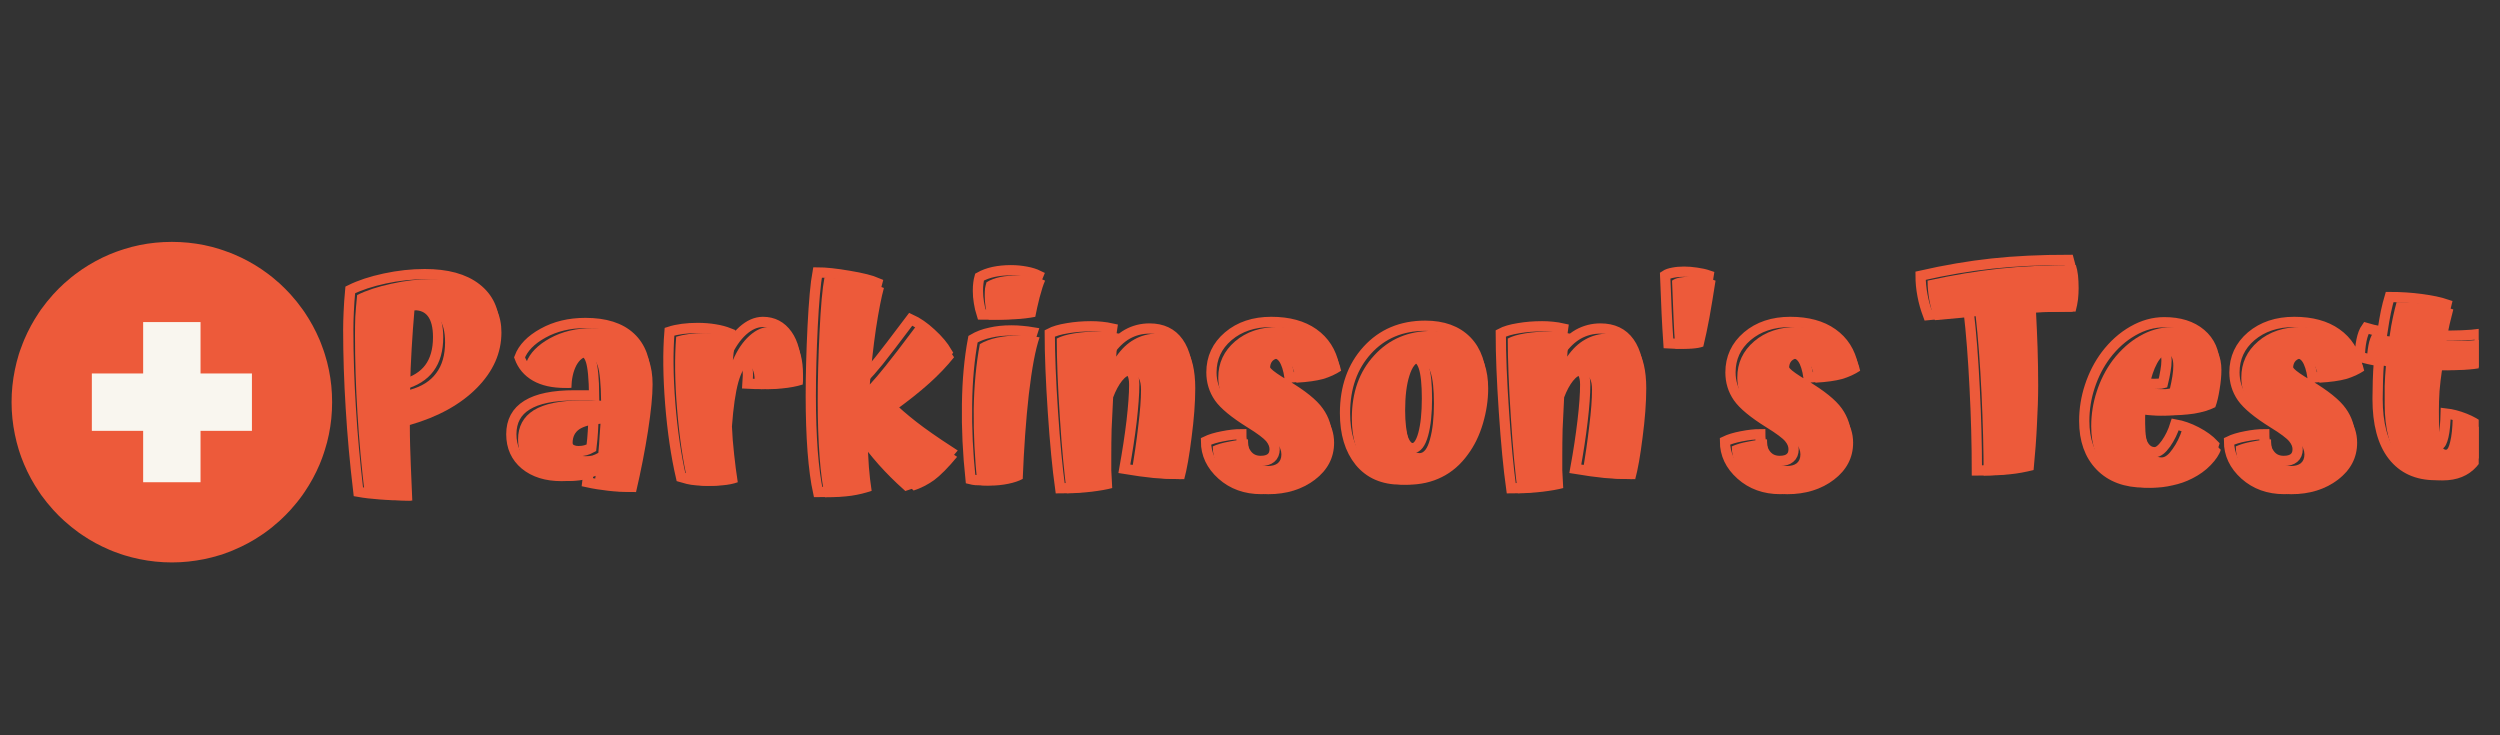 <svg xmlns="http://www.w3.org/2000/svg" xmlns:xlink="http://www.w3.org/1999/xlink" width="170" zoomAndPan="magnify" viewBox="0 0 127.5 37.5" height="50" preserveAspectRatio="xMidYMid meet" version="1.0"><rect x="0" y="0" width="127.5" height="37.5" fill="#333333" stroke="none"/><defs><g/><clipPath id="id1"><path d="M 0.594 12.336 L 16.938 12.336 L 16.938 28.684 L 0.594 28.684 Z M 0.594 12.336 " clip-rule="nonzero"/></clipPath><clipPath id="id2"><path d="M 120 15 L 126.414 15 L 126.414 25 L 120 25 Z M 120 15 " clip-rule="nonzero"/></clipPath><clipPath id="id3"><path d="M 14 10 L 126.414 10 L 126.414 29 L 14 29 Z M 14 10 " clip-rule="nonzero"/></clipPath></defs><path fill="#ffffff" d="M 12.848 19.047 L 10.227 19.047 L 10.227 16.426 L 7.301 16.426 L 7.301 19.047 L 4.684 19.047 L 4.684 21.973 L 7.301 21.973 L 7.301 24.594 L 10.227 24.594 L 10.227 21.973 L 12.848 21.973 L 12.848 19.047 " fill-opacity="1" fill-rule="nonzero"/><g clip-path="url(#id1)"><path fill="#ed5a3a" d="M 16.773 18.863 C 16.719 18.594 16.652 18.336 16.57 18.078 C 16.551 18.016 16.531 17.949 16.508 17.887 C 16.465 17.762 16.422 17.637 16.371 17.512 C 16.348 17.449 16.324 17.387 16.297 17.328 C 16.09 16.84 15.836 16.375 15.543 15.938 C 15.508 15.883 15.469 15.832 15.43 15.777 C 15.242 15.512 15.035 15.254 14.816 15.012 C 14.641 14.82 14.453 14.633 14.262 14.457 C 14.02 14.238 13.766 14.031 13.496 13.844 C 13.445 13.805 13.391 13.766 13.336 13.73 C 12.902 13.438 12.438 13.184 11.945 12.977 C 11.887 12.953 11.824 12.926 11.762 12.902 C 11.637 12.852 11.512 12.809 11.387 12.766 C 11.324 12.742 11.262 12.723 11.195 12.703 C 10.941 12.621 10.68 12.555 10.414 12.5 C 9.879 12.391 9.328 12.336 8.766 12.336 C 8.199 12.336 7.648 12.391 7.117 12.5 C 6.852 12.555 6.59 12.621 6.336 12.703 C 6.27 12.723 6.207 12.742 6.145 12.766 C 6.016 12.809 5.891 12.852 5.77 12.902 C 5.707 12.926 5.645 12.953 5.582 12.977 C 5.094 13.184 4.629 13.438 4.195 13.73 C 4.141 13.766 4.086 13.805 4.035 13.844 C 3.766 14.031 3.512 14.238 3.27 14.457 C 3.074 14.633 2.891 14.82 2.715 15.012 C 2.496 15.254 2.289 15.512 2.098 15.777 C 2.062 15.832 2.023 15.883 1.988 15.938 C 1.695 16.375 1.441 16.84 1.234 17.328 C 1.207 17.387 1.184 17.449 1.16 17.512 C 1.109 17.637 1.062 17.762 1.02 17.887 C 1 17.949 0.98 18.016 0.957 18.078 C 0.879 18.336 0.812 18.594 0.758 18.863 C 0.648 19.395 0.59 19.945 0.59 20.508 C 0.59 21.074 0.648 21.625 0.758 22.156 C 0.812 22.422 0.879 22.684 0.957 22.938 C 0.98 23.004 1 23.066 1.02 23.129 C 1.062 23.258 1.109 23.383 1.16 23.508 C 1.184 23.566 1.207 23.629 1.234 23.691 C 1.441 24.18 1.695 24.645 1.988 25.078 C 2.023 25.133 2.062 25.188 2.098 25.242 C 2.289 25.508 2.496 25.762 2.715 26.004 C 2.891 26.199 3.074 26.383 3.27 26.559 C 3.512 26.777 3.766 26.984 4.035 27.176 C 4.086 27.211 4.141 27.25 4.195 27.285 C 4.629 27.582 5.094 27.832 5.582 28.039 C 5.645 28.066 5.707 28.09 5.77 28.117 C 5.891 28.164 6.016 28.211 6.145 28.254 C 6.207 28.273 6.27 28.297 6.336 28.316 C 6.59 28.395 6.852 28.461 7.117 28.516 C 7.648 28.625 8.199 28.684 8.766 28.684 C 9.328 28.684 9.879 28.625 10.414 28.516 C 10.68 28.461 10.941 28.395 11.195 28.316 C 11.262 28.297 11.324 28.273 11.387 28.254 C 11.512 28.211 11.637 28.164 11.762 28.117 C 11.824 28.09 11.887 28.066 11.945 28.039 C 12.438 27.832 12.902 27.582 13.336 27.285 C 13.391 27.25 13.445 27.211 13.496 27.176 C 13.766 26.984 14.02 26.777 14.262 26.559 C 14.453 26.383 14.641 26.199 14.816 26.004 C 15.035 25.762 15.242 25.508 15.43 25.242 C 15.469 25.188 15.508 25.133 15.543 25.078 C 15.836 24.645 16.09 24.18 16.297 23.691 C 16.324 23.629 16.348 23.566 16.371 23.508 C 16.422 23.383 16.465 23.258 16.508 23.129 C 16.531 23.066 16.551 23.004 16.57 22.938 C 16.652 22.684 16.719 22.422 16.773 22.156 C 16.883 21.625 16.938 21.074 16.938 20.508 C 16.938 19.945 16.883 19.395 16.773 18.863 " fill-opacity="1" fill-rule="nonzero"/></g><path fill="#f9f6ef" d="M 10.227 19.047 L 10.227 16.426 L 7.301 16.426 L 7.301 19.047 L 4.684 19.047 L 4.684 21.973 L 7.301 21.973 L 7.301 24.594 L 10.227 24.594 L 10.227 21.973 L 12.848 21.973 L 12.848 19.047 L 10.227 19.047 " fill-opacity="1" fill-rule="nonzero"/><g fill="#ed5a3a" fill-opacity="1"><g transform="translate(17.261, 24.579)"><g><path d="M 3.641 -2.906 C 3.641 -2.57 3.645 -2.211 3.656 -1.828 C 3.664 -1.441 3.703 -0.516 3.766 0.953 C 3.348 0.953 2.926 0.93 2.5 0.891 C 2.07 0.859 1.691 0.816 1.359 0.766 C 1.18 -0.711 1.051 -2.133 0.969 -3.5 C 0.883 -4.875 0.844 -6.207 0.844 -7.5 C 0.844 -7.789 0.848 -8.098 0.859 -8.422 C 0.879 -8.742 0.91 -9.113 0.953 -9.531 C 1.43 -9.77 2.016 -9.961 2.703 -10.109 C 3.398 -10.266 4.082 -10.344 4.75 -10.344 C 5.883 -10.344 6.758 -10.102 7.375 -9.625 C 8 -9.145 8.312 -8.477 8.312 -7.625 C 8.312 -6.582 7.895 -5.641 7.062 -4.797 C 6.227 -3.953 5.086 -3.32 3.641 -2.906 Z M 5.438 -7.125 C 5.438 -7.664 5.332 -8.07 5.125 -8.344 C 4.914 -8.625 4.602 -8.766 4.188 -8.766 C 4.102 -8.766 4.039 -8.766 4 -8.766 C 3.957 -8.766 3.914 -8.758 3.875 -8.75 C 3.82 -8.125 3.773 -7.477 3.734 -6.812 C 3.691 -6.145 3.664 -5.441 3.656 -4.703 C 4.25 -4.867 4.691 -5.148 4.984 -5.547 C 5.285 -5.941 5.438 -6.469 5.438 -7.125 Z M 5.438 -7.125 "/></g></g></g><g fill="#ed5a3a" fill-opacity="1"><g transform="translate(26.094, 24.579)"><g><path d="M 7.188 -4.984 C 7.188 -4.398 7.109 -3.602 6.953 -2.594 C 6.797 -1.594 6.594 -0.555 6.344 0.516 C 6.02 0.516 5.672 0.492 5.297 0.453 C 4.922 0.41 4.555 0.352 4.203 0.281 C 4.223 0.125 4.238 0.004 4.25 -0.078 C 4.258 -0.16 4.27 -0.238 4.281 -0.312 C 4.082 -0.227 3.867 -0.16 3.641 -0.109 C 3.41 -0.066 3.16 -0.047 2.891 -0.047 C 2.117 -0.047 1.5 -0.238 1.031 -0.625 C 0.562 -1.008 0.328 -1.523 0.328 -2.172 C 0.328 -2.828 0.594 -3.32 1.125 -3.656 C 1.664 -3.988 2.473 -4.156 3.547 -4.156 C 3.898 -4.156 4.141 -4.156 4.266 -4.156 C 4.391 -4.156 4.488 -4.148 4.562 -4.141 C 4.551 -5.016 4.492 -5.609 4.391 -5.922 C 4.285 -6.234 4.117 -6.391 3.891 -6.391 C 3.66 -6.391 3.461 -6.238 3.297 -5.938 C 3.141 -5.633 3.055 -5.254 3.047 -4.797 C 2.453 -4.797 1.957 -4.906 1.562 -5.125 C 1.164 -5.352 0.895 -5.676 0.75 -6.094 C 0.926 -6.57 1.328 -6.984 1.953 -7.328 C 2.578 -7.672 3.297 -7.844 4.109 -7.844 C 5.117 -7.844 5.883 -7.598 6.406 -7.109 C 6.926 -6.629 7.188 -5.922 7.188 -4.984 Z M 3.109 -1.984 C 3.109 -1.766 3.16 -1.598 3.266 -1.484 C 3.379 -1.367 3.547 -1.312 3.766 -1.312 C 3.891 -1.312 4.004 -1.32 4.109 -1.344 C 4.211 -1.375 4.316 -1.422 4.422 -1.484 C 4.453 -1.805 4.473 -2.082 4.484 -2.312 C 4.504 -2.551 4.52 -2.77 4.531 -2.969 C 4.051 -2.938 3.691 -2.844 3.453 -2.688 C 3.223 -2.531 3.109 -2.297 3.109 -1.984 Z M 3.109 -1.984 "/></g></g></g><g fill="#ed5a3a" fill-opacity="1"><g transform="translate(33.798, 24.579)"><g><path d="M 3.531 -2.828 C 3.551 -2.367 3.586 -1.898 3.641 -1.422 C 3.691 -0.941 3.754 -0.461 3.828 0.016 C 3.598 0.098 3.336 0.148 3.047 0.172 C 2.754 0.203 2.438 0.207 2.094 0.188 C 1.895 0.164 1.734 0.141 1.609 0.109 C 1.492 0.078 1.383 0.047 1.281 0.016 C 1.031 -1.066 0.848 -2.305 0.734 -3.703 C 0.617 -5.109 0.602 -6.344 0.688 -7.406 C 0.895 -7.469 1.117 -7.516 1.359 -7.547 C 1.598 -7.578 1.852 -7.594 2.125 -7.594 C 2.438 -7.594 2.727 -7.566 3 -7.516 C 3.281 -7.473 3.523 -7.41 3.734 -7.328 C 3.703 -7.191 3.672 -7.023 3.641 -6.828 C 3.617 -6.641 3.598 -6.43 3.578 -6.203 C 3.805 -6.734 4.086 -7.148 4.422 -7.453 C 4.754 -7.754 5.098 -7.906 5.453 -7.906 C 5.973 -7.906 6.383 -7.688 6.688 -7.25 C 7 -6.82 7.156 -6.227 7.156 -5.469 C 7.156 -5.332 7.156 -5.227 7.156 -5.156 C 7.156 -5.094 7.148 -5.031 7.141 -4.969 C 6.848 -4.875 6.488 -4.805 6.062 -4.766 C 5.633 -4.723 5.164 -4.719 4.656 -4.75 C 4.664 -4.895 4.672 -4.988 4.672 -5.031 C 4.68 -5.082 4.688 -5.133 4.688 -5.188 C 4.688 -5.414 4.656 -5.594 4.594 -5.719 C 4.539 -5.844 4.461 -5.906 4.359 -5.906 C 4.18 -5.906 4.016 -5.633 3.859 -5.094 C 3.711 -4.562 3.602 -3.805 3.531 -2.828 Z M 3.531 -2.828 "/></g></g></g><g fill="#ed5a3a" fill-opacity="1"><g transform="translate(41.001, 24.579)"><g><path d="M 3.25 -2.203 C 3.258 -1.66 3.281 -1.18 3.312 -0.766 C 3.344 -0.348 3.391 0.055 3.453 0.453 C 3.129 0.566 2.785 0.648 2.422 0.703 C 2.055 0.754 1.609 0.781 1.078 0.781 C 0.953 0.238 0.859 -0.453 0.797 -1.297 C 0.734 -2.148 0.703 -3.094 0.703 -4.125 C 0.703 -5.207 0.734 -6.391 0.797 -7.672 C 0.859 -8.961 0.941 -9.879 1.047 -10.422 C 1.453 -10.422 1.984 -10.363 2.641 -10.25 C 3.305 -10.145 3.785 -10.023 4.078 -9.891 C 3.953 -9.441 3.816 -8.75 3.672 -7.812 C 3.535 -6.875 3.43 -5.926 3.359 -4.969 C 3.617 -5.25 3.883 -5.562 4.156 -5.906 C 4.438 -6.25 4.984 -6.961 5.797 -8.047 C 6.141 -7.891 6.488 -7.645 6.844 -7.312 C 7.195 -6.988 7.469 -6.672 7.656 -6.359 C 7.289 -5.898 6.863 -5.453 6.375 -5.016 C 5.895 -4.586 5.332 -4.141 4.688 -3.672 C 5.039 -3.328 5.445 -2.973 5.906 -2.609 C 6.375 -2.242 7.008 -1.801 7.812 -1.281 C 7.363 -0.738 6.973 -0.344 6.641 -0.094 C 6.305 0.145 5.957 0.32 5.594 0.438 C 5.164 0.051 4.754 -0.359 4.359 -0.797 C 3.973 -1.234 3.602 -1.703 3.25 -2.203 Z M 3.25 -2.203 "/></g></g></g><g fill="#ed5a3a" fill-opacity="1"><g transform="translate(49.081, 24.579)"><g><path d="M 2.828 -10.531 C 3.109 -10.531 3.367 -10.504 3.609 -10.453 C 3.848 -10.41 4.051 -10.348 4.219 -10.266 C 4.133 -10.078 4.039 -9.789 3.938 -9.406 C 3.844 -9.031 3.77 -8.703 3.719 -8.422 C 3.406 -8.359 3.051 -8.316 2.656 -8.297 C 2.27 -8.273 1.832 -8.27 1.344 -8.281 C 1.281 -8.477 1.227 -8.68 1.188 -8.891 C 1.156 -9.098 1.141 -9.297 1.141 -9.484 C 1.141 -9.641 1.145 -9.77 1.156 -9.875 C 1.176 -9.988 1.203 -10.094 1.234 -10.188 C 1.441 -10.312 1.676 -10.398 1.938 -10.453 C 2.207 -10.504 2.504 -10.531 2.828 -10.531 Z M 0.891 -7.031 C 1.141 -7.176 1.43 -7.285 1.766 -7.359 C 2.109 -7.43 2.473 -7.469 2.859 -7.469 C 3.047 -7.469 3.227 -7.457 3.406 -7.438 C 3.594 -7.426 3.77 -7.406 3.938 -7.375 C 3.727 -6.77 3.547 -5.805 3.391 -4.484 C 3.242 -3.172 3.141 -1.727 3.078 -0.156 C 2.891 -0.051 2.645 0.031 2.344 0.094 C 2.039 0.156 1.723 0.188 1.391 0.188 C 1.254 0.188 1.133 0.18 1.031 0.172 C 0.926 0.16 0.836 0.145 0.766 0.125 C 0.629 -1.207 0.566 -2.484 0.578 -3.703 C 0.598 -4.922 0.703 -6.031 0.891 -7.031 Z M 0.891 -7.031 "/></g></g></g><g fill="#ed5a3a" fill-opacity="1"><g transform="translate(53.317, 24.579)"><g><path d="M 3.359 -1.375 C 3.359 -1.113 3.359 -0.852 3.359 -0.594 C 3.367 -0.344 3.383 -0.039 3.406 0.312 C 3.145 0.383 2.789 0.445 2.344 0.5 C 1.895 0.551 1.477 0.578 1.094 0.578 C 0.957 -0.43 0.836 -1.727 0.734 -3.312 C 0.629 -4.906 0.578 -6.238 0.578 -7.312 C 0.785 -7.426 1.082 -7.516 1.469 -7.578 C 1.863 -7.641 2.266 -7.672 2.672 -7.672 C 2.859 -7.672 3.039 -7.66 3.219 -7.641 C 3.395 -7.629 3.57 -7.602 3.75 -7.562 C 3.695 -7.227 3.66 -6.988 3.641 -6.844 C 3.629 -6.695 3.617 -6.547 3.609 -6.391 C 3.879 -6.785 4.188 -7.078 4.531 -7.266 C 4.875 -7.461 5.25 -7.562 5.656 -7.562 C 6.312 -7.562 6.805 -7.328 7.141 -6.859 C 7.473 -6.391 7.641 -5.695 7.641 -4.781 C 7.641 -4.051 7.578 -3.211 7.453 -2.266 C 7.336 -1.328 7.211 -0.617 7.078 -0.141 C 6.711 -0.141 6.312 -0.16 5.875 -0.203 C 5.438 -0.242 4.938 -0.312 4.375 -0.406 C 4.531 -1.281 4.648 -2.094 4.734 -2.844 C 4.828 -3.602 4.875 -4.223 4.875 -4.703 C 4.875 -4.961 4.836 -5.156 4.766 -5.281 C 4.691 -5.406 4.578 -5.469 4.422 -5.469 C 4.242 -5.469 4.07 -5.363 3.906 -5.156 C 3.738 -4.945 3.586 -4.664 3.453 -4.312 C 3.422 -3.719 3.395 -3.176 3.375 -2.688 C 3.363 -2.207 3.359 -1.77 3.359 -1.375 Z M 3.359 -1.375 "/></g></g></g><g fill="#ed5a3a" fill-opacity="1"><g transform="translate(61.648, 24.579)"><g><path d="M 4.281 -4.688 C 5.113 -4.188 5.672 -3.734 5.953 -3.328 C 6.242 -2.93 6.391 -2.488 6.391 -2 C 6.391 -1.238 6.062 -0.609 5.406 -0.109 C 4.758 0.379 3.969 0.625 3.031 0.625 C 2.227 0.625 1.555 0.383 1.016 -0.094 C 0.473 -0.582 0.203 -1.156 0.203 -1.812 C 0.422 -1.914 0.707 -2 1.062 -2.062 C 1.414 -2.133 1.727 -2.172 2 -2.172 C 2 -1.766 2.082 -1.438 2.25 -1.188 C 2.426 -0.938 2.676 -0.812 3 -0.812 C 3.227 -0.812 3.398 -0.859 3.516 -0.953 C 3.641 -1.055 3.703 -1.207 3.703 -1.406 C 3.703 -1.602 3.625 -1.797 3.469 -1.984 C 3.32 -2.172 2.984 -2.426 2.453 -2.75 C 1.66 -3.238 1.133 -3.672 0.875 -4.047 C 0.613 -4.422 0.484 -4.848 0.484 -5.328 C 0.484 -6.066 0.77 -6.68 1.344 -7.172 C 1.914 -7.66 2.648 -7.906 3.547 -7.906 C 4.422 -7.906 5.133 -7.707 5.688 -7.312 C 6.238 -6.926 6.594 -6.379 6.75 -5.672 C 6.477 -5.492 6.172 -5.352 5.828 -5.25 C 5.484 -5.156 5.031 -5.094 4.469 -5.062 C 4.406 -5.5 4.305 -5.816 4.172 -6.016 C 4.035 -6.211 3.852 -6.312 3.625 -6.312 C 3.469 -6.312 3.344 -6.266 3.25 -6.172 C 3.164 -6.078 3.125 -5.953 3.125 -5.797 C 3.125 -5.648 3.191 -5.5 3.328 -5.344 C 3.473 -5.188 3.789 -4.969 4.281 -4.688 Z M 4.281 -4.688 "/></g></g></g><g fill="#ed5a3a" fill-opacity="1"><g transform="translate(68.6, 24.579)"><g><path d="M 0.344 -3.25 C 0.344 -4.562 0.723 -5.629 1.484 -6.453 C 2.242 -7.285 3.227 -7.703 4.438 -7.703 C 5.344 -7.703 6.047 -7.445 6.547 -6.938 C 7.047 -6.426 7.297 -5.703 7.297 -4.766 C 7.297 -4.18 7.207 -3.586 7.031 -2.984 C 6.852 -2.379 6.598 -1.852 6.266 -1.406 C 5.898 -0.895 5.457 -0.508 4.938 -0.25 C 4.426 0.008 3.844 0.141 3.188 0.141 C 2.289 0.141 1.594 -0.16 1.094 -0.766 C 0.594 -1.379 0.344 -2.207 0.344 -3.25 Z M 4.531 -4 C 4.531 -4.727 4.473 -5.258 4.359 -5.594 C 4.242 -5.938 4.066 -6.109 3.828 -6.109 C 3.609 -6.109 3.426 -5.879 3.281 -5.422 C 3.133 -4.961 3.062 -4.367 3.062 -3.641 C 3.062 -3.035 3.125 -2.52 3.25 -2.094 C 3.383 -1.676 3.566 -1.469 3.797 -1.469 C 4.023 -1.469 4.203 -1.703 4.328 -2.172 C 4.461 -2.641 4.531 -3.25 4.531 -4 Z M 4.531 -4 "/></g></g></g><g fill="#ed5a3a" fill-opacity="1"><g transform="translate(76.318, 24.579)"><g><path d="M 3.359 -1.375 C 3.359 -1.113 3.359 -0.852 3.359 -0.594 C 3.367 -0.344 3.383 -0.039 3.406 0.312 C 3.145 0.383 2.789 0.445 2.344 0.5 C 1.895 0.551 1.477 0.578 1.094 0.578 C 0.957 -0.43 0.836 -1.727 0.734 -3.312 C 0.629 -4.906 0.578 -6.238 0.578 -7.312 C 0.785 -7.426 1.082 -7.516 1.469 -7.578 C 1.863 -7.641 2.266 -7.672 2.672 -7.672 C 2.859 -7.672 3.039 -7.66 3.219 -7.641 C 3.395 -7.629 3.57 -7.602 3.75 -7.562 C 3.695 -7.227 3.66 -6.988 3.641 -6.844 C 3.629 -6.695 3.617 -6.547 3.609 -6.391 C 3.879 -6.785 4.188 -7.078 4.531 -7.266 C 4.875 -7.461 5.25 -7.562 5.656 -7.562 C 6.312 -7.562 6.805 -7.328 7.141 -6.859 C 7.473 -6.391 7.641 -5.695 7.641 -4.781 C 7.641 -4.051 7.578 -3.211 7.453 -2.266 C 7.336 -1.328 7.211 -0.617 7.078 -0.141 C 6.711 -0.141 6.312 -0.16 5.875 -0.203 C 5.438 -0.242 4.938 -0.312 4.375 -0.406 C 4.531 -1.281 4.648 -2.094 4.734 -2.844 C 4.828 -3.602 4.875 -4.223 4.875 -4.703 C 4.875 -4.961 4.836 -5.156 4.766 -5.281 C 4.691 -5.406 4.578 -5.469 4.422 -5.469 C 4.242 -5.469 4.07 -5.363 3.906 -5.156 C 3.738 -4.945 3.586 -4.664 3.453 -4.312 C 3.422 -3.719 3.395 -3.176 3.375 -2.688 C 3.363 -2.207 3.359 -1.77 3.359 -1.375 Z M 3.359 -1.375 "/></g></g></g><g fill="#ed5a3a" fill-opacity="1"><g transform="translate(84.649, 24.579)"><g><path d="M 1.594 -10.469 C 1.781 -10.469 1.988 -10.453 2.219 -10.422 C 2.445 -10.391 2.656 -10.336 2.844 -10.266 C 2.727 -9.523 2.625 -8.895 2.531 -8.375 C 2.438 -7.863 2.332 -7.375 2.219 -6.906 C 2.082 -6.852 1.879 -6.816 1.609 -6.797 C 1.336 -6.785 1.066 -6.785 0.797 -6.797 C 0.754 -7.316 0.723 -7.832 0.703 -8.344 C 0.68 -8.863 0.656 -9.504 0.625 -10.266 C 0.719 -10.336 0.848 -10.391 1.016 -10.422 C 1.191 -10.453 1.383 -10.469 1.594 -10.469 Z M 1.594 -10.469 "/></g></g></g><g fill="#ed5a3a" fill-opacity="1"><g transform="translate(88.118, 24.579)"><g><path d="M 4.281 -4.688 C 5.113 -4.188 5.672 -3.734 5.953 -3.328 C 6.242 -2.93 6.391 -2.488 6.391 -2 C 6.391 -1.238 6.062 -0.609 5.406 -0.109 C 4.758 0.379 3.969 0.625 3.031 0.625 C 2.227 0.625 1.555 0.383 1.016 -0.094 C 0.473 -0.582 0.203 -1.156 0.203 -1.812 C 0.422 -1.914 0.707 -2 1.062 -2.062 C 1.414 -2.133 1.727 -2.172 2 -2.172 C 2 -1.766 2.082 -1.438 2.25 -1.188 C 2.426 -0.938 2.676 -0.812 3 -0.812 C 3.227 -0.812 3.398 -0.859 3.516 -0.953 C 3.641 -1.055 3.703 -1.207 3.703 -1.406 C 3.703 -1.602 3.625 -1.797 3.469 -1.984 C 3.32 -2.172 2.984 -2.426 2.453 -2.75 C 1.66 -3.238 1.133 -3.672 0.875 -4.047 C 0.613 -4.422 0.484 -4.848 0.484 -5.328 C 0.484 -6.066 0.77 -6.68 1.344 -7.172 C 1.914 -7.66 2.648 -7.906 3.547 -7.906 C 4.422 -7.906 5.133 -7.707 5.688 -7.312 C 6.238 -6.926 6.594 -6.379 6.75 -5.672 C 6.477 -5.492 6.172 -5.352 5.828 -5.25 C 5.484 -5.156 5.031 -5.094 4.469 -5.062 C 4.406 -5.5 4.305 -5.816 4.172 -6.016 C 4.035 -6.211 3.852 -6.312 3.625 -6.312 C 3.469 -6.312 3.344 -6.266 3.25 -6.172 C 3.164 -6.078 3.125 -5.953 3.125 -5.797 C 3.125 -5.648 3.191 -5.5 3.328 -5.344 C 3.473 -5.188 3.789 -4.969 4.281 -4.688 Z M 4.281 -4.688 "/></g></g></g><g fill="#ed5a3a" fill-opacity="1"><g transform="translate(95.07, 24.579)"><g/></g></g><g fill="#ed5a3a" fill-opacity="1"><g transform="translate(98.135, 24.579)"><g><path d="M 5.578 -0.609 C 5.172 -0.504 4.77 -0.43 4.375 -0.391 C 3.977 -0.348 3.531 -0.328 3.031 -0.328 C 3.031 -1.617 2.992 -3.02 2.922 -4.531 C 2.848 -6.039 2.75 -7.348 2.625 -8.453 C 2.5 -8.441 2.266 -8.414 1.922 -8.375 C 1.578 -8.344 1.117 -8.301 0.547 -8.25 C 0.422 -8.57 0.328 -8.906 0.266 -9.25 C 0.203 -9.594 0.172 -9.93 0.172 -10.266 C 1.441 -10.547 2.656 -10.75 3.812 -10.875 C 4.969 -11 6.273 -11.062 7.734 -11.062 C 7.785 -10.906 7.82 -10.727 7.844 -10.531 C 7.863 -10.332 7.875 -10.113 7.875 -9.875 C 7.875 -9.695 7.863 -9.508 7.844 -9.312 C 7.82 -9.125 7.781 -8.914 7.719 -8.688 C 7.363 -8.688 7.02 -8.68 6.688 -8.672 C 6.352 -8.672 6.023 -8.66 5.703 -8.641 C 5.734 -8.066 5.758 -7.469 5.781 -6.844 C 5.801 -6.219 5.812 -5.578 5.812 -4.922 C 5.812 -4.305 5.789 -3.645 5.75 -2.938 C 5.719 -2.227 5.66 -1.453 5.578 -0.609 Z M 5.578 -0.609 "/></g></g></g><g fill="#ed5a3a" fill-opacity="1"><g transform="translate(106.23, 24.579)"><g><path d="M 3.375 -4.828 C 3.488 -4.797 3.598 -4.77 3.703 -4.75 C 3.805 -4.738 3.895 -4.734 3.969 -4.734 C 4.039 -4.734 4.125 -4.734 4.219 -4.734 C 4.32 -4.742 4.395 -4.754 4.438 -4.766 C 4.488 -4.984 4.531 -5.191 4.562 -5.391 C 4.594 -5.586 4.609 -5.766 4.609 -5.922 C 4.609 -6.117 4.582 -6.266 4.531 -6.359 C 4.477 -6.453 4.406 -6.5 4.312 -6.5 C 4.125 -6.5 3.945 -6.348 3.781 -6.047 C 3.613 -5.742 3.477 -5.336 3.375 -4.828 Z M 5.062 -2.672 C 5.414 -2.609 5.773 -2.477 6.141 -2.281 C 6.504 -2.094 6.801 -1.879 7.031 -1.641 C 6.957 -1.398 6.785 -1.141 6.516 -0.859 C 6.254 -0.586 5.938 -0.359 5.562 -0.172 C 5.258 -0.016 4.93 0.098 4.578 0.172 C 4.234 0.254 3.875 0.297 3.5 0.297 C 2.531 0.297 1.773 0.016 1.234 -0.547 C 0.691 -1.109 0.422 -1.875 0.422 -2.844 C 0.422 -3.445 0.516 -4.035 0.703 -4.609 C 0.891 -5.191 1.16 -5.723 1.516 -6.203 C 1.922 -6.734 2.379 -7.145 2.891 -7.438 C 3.41 -7.738 3.945 -7.891 4.5 -7.891 C 5.281 -7.891 5.898 -7.691 6.359 -7.297 C 6.828 -6.898 7.062 -6.375 7.062 -5.719 C 7.062 -5.414 7.031 -5.082 6.969 -4.719 C 6.914 -4.363 6.844 -4.062 6.75 -3.812 C 6.457 -3.664 6.098 -3.555 5.672 -3.484 C 5.254 -3.422 4.754 -3.391 4.172 -3.391 C 4.004 -3.391 3.836 -3.395 3.672 -3.406 C 3.504 -3.426 3.344 -3.453 3.188 -3.484 C 3.176 -3.43 3.172 -3.367 3.172 -3.297 C 3.172 -3.223 3.172 -3.117 3.172 -2.984 C 3.172 -2.422 3.242 -1.988 3.391 -1.688 C 3.535 -1.395 3.742 -1.25 4.016 -1.25 C 4.191 -1.25 4.379 -1.395 4.578 -1.688 C 4.785 -1.977 4.945 -2.305 5.062 -2.672 Z M 5.062 -2.672 "/></g></g></g><g fill="#ed5a3a" fill-opacity="1"><g transform="translate(113.823, 24.579)"><g><path d="M 4.281 -4.688 C 5.113 -4.188 5.672 -3.734 5.953 -3.328 C 6.242 -2.93 6.391 -2.488 6.391 -2 C 6.391 -1.238 6.062 -0.609 5.406 -0.109 C 4.758 0.379 3.969 0.625 3.031 0.625 C 2.227 0.625 1.555 0.383 1.016 -0.094 C 0.473 -0.582 0.203 -1.156 0.203 -1.812 C 0.422 -1.914 0.707 -2 1.062 -2.062 C 1.414 -2.133 1.727 -2.172 2 -2.172 C 2 -1.766 2.082 -1.438 2.25 -1.188 C 2.426 -0.938 2.676 -0.812 3 -0.812 C 3.227 -0.812 3.398 -0.859 3.516 -0.953 C 3.641 -1.055 3.703 -1.207 3.703 -1.406 C 3.703 -1.602 3.625 -1.797 3.469 -1.984 C 3.32 -2.172 2.984 -2.426 2.453 -2.75 C 1.66 -3.238 1.133 -3.672 0.875 -4.047 C 0.613 -4.422 0.484 -4.848 0.484 -5.328 C 0.484 -6.066 0.77 -6.68 1.344 -7.172 C 1.914 -7.66 2.648 -7.906 3.547 -7.906 C 4.422 -7.906 5.133 -7.707 5.688 -7.312 C 6.238 -6.926 6.594 -6.379 6.75 -5.672 C 6.477 -5.492 6.172 -5.352 5.828 -5.25 C 5.484 -5.156 5.031 -5.094 4.469 -5.062 C 4.406 -5.5 4.305 -5.816 4.172 -6.016 C 4.035 -6.211 3.852 -6.312 3.625 -6.312 C 3.469 -6.312 3.344 -6.266 3.25 -6.172 C 3.164 -6.078 3.125 -5.953 3.125 -5.797 C 3.125 -5.648 3.191 -5.5 3.328 -5.344 C 3.473 -5.188 3.789 -4.969 4.281 -4.688 Z M 4.281 -4.688 "/></g></g></g><g clip-path="url(#id2)"><g fill="#ed5a3a" fill-opacity="1"><g transform="translate(120.775, 24.579)"><g><path d="M 4.312 -3.234 C 4.625 -3.191 4.941 -3.102 5.266 -2.969 C 5.598 -2.844 5.895 -2.68 6.156 -2.484 C 6.156 -1.816 5.945 -1.25 5.531 -0.781 C 5.113 -0.312 4.535 -0.078 3.797 -0.078 C 2.859 -0.078 2.129 -0.41 1.609 -1.078 C 1.098 -1.742 0.844 -2.707 0.844 -3.969 C 0.844 -4.27 0.844 -4.578 0.844 -4.891 C 0.852 -5.211 0.875 -5.551 0.906 -5.906 C 0.719 -5.938 0.539 -5.969 0.375 -6 C 0.207 -6.039 0.062 -6.082 -0.062 -6.125 C -0.062 -6.414 -0.035 -6.695 0.016 -6.969 C 0.066 -7.238 0.145 -7.445 0.25 -7.594 C 0.344 -7.562 0.457 -7.531 0.594 -7.5 C 0.727 -7.469 0.895 -7.441 1.094 -7.422 C 1.145 -7.797 1.203 -8.125 1.266 -8.406 C 1.328 -8.695 1.391 -8.953 1.453 -9.172 C 2.004 -9.172 2.539 -9.133 3.062 -9.062 C 3.594 -9 4.02 -8.91 4.344 -8.797 C 4.289 -8.566 4.227 -8.316 4.156 -8.047 C 4.094 -7.773 4.039 -7.492 4 -7.203 C 4.383 -7.191 4.754 -7.191 5.109 -7.203 C 5.473 -7.223 5.789 -7.254 6.062 -7.297 C 6.062 -7.078 6.035 -6.832 5.984 -6.562 C 5.941 -6.289 5.879 -6.047 5.797 -5.828 C 5.566 -5.773 5.27 -5.738 4.906 -5.719 C 4.539 -5.695 4.16 -5.691 3.766 -5.703 C 3.711 -5.348 3.672 -4.992 3.641 -4.641 C 3.617 -4.285 3.609 -3.953 3.609 -3.641 C 3.609 -2.859 3.633 -2.328 3.688 -2.047 C 3.75 -1.773 3.844 -1.641 3.969 -1.641 C 4.051 -1.641 4.125 -1.781 4.188 -2.062 C 4.258 -2.352 4.301 -2.742 4.312 -3.234 Z M 4.312 -3.234 "/></g></g></g></g><g clip-path="url(#id3)"><path stroke-linecap="butt" transform="matrix(0.743, 0, 0, 0.743, 16.832, 10.942)" fill="none" stroke-linejoin="miter" d="M 5.005 14.083 C 5.005 14.53 5.01 15.013 5.021 15.534 C 5.031 16.049 5.084 17.3 5.173 19.277 C 4.611 19.277 4.043 19.256 3.465 19.209 C 2.892 19.167 2.387 19.109 1.945 19.03 C 1.709 17.043 1.535 15.129 1.425 13.284 C 1.309 11.444 1.251 9.651 1.251 7.911 C 1.251 7.522 1.262 7.112 1.283 6.676 C 1.299 6.239 1.336 5.74 1.388 5.172 C 2.035 4.851 2.829 4.588 3.759 4.389 C 4.69 4.189 5.604 4.089 6.503 4.089 C 8.028 4.089 9.206 4.41 10.036 5.056 C 10.867 5.698 11.282 6.591 11.282 7.743 C 11.282 9.141 10.725 10.413 9.605 11.549 C 8.485 12.69 6.955 13.531 5.005 14.083 Z M 7.418 8.421 C 7.418 7.69 7.281 7.143 6.998 6.77 C 6.719 6.397 6.298 6.208 5.736 6.208 C 5.62 6.208 5.536 6.208 5.478 6.208 C 5.426 6.208 5.373 6.213 5.326 6.229 C 5.247 7.065 5.184 7.932 5.131 8.831 C 5.084 9.73 5.047 10.676 5.021 11.665 C 5.82 11.449 6.419 11.076 6.819 10.54 C 7.218 10.003 7.418 9.294 7.418 8.421 Z M 21.676 11.291 C 21.676 12.075 21.565 13.147 21.355 14.509 C 21.139 15.86 20.866 17.258 20.529 18.693 C 20.088 18.693 19.62 18.667 19.121 18.609 C 18.621 18.551 18.137 18.478 17.659 18.373 C 17.685 18.162 17.701 17.999 17.717 17.889 C 17.727 17.779 17.738 17.679 17.748 17.589 C 17.491 17.7 17.202 17.789 16.892 17.852 C 16.581 17.915 16.24 17.947 15.877 17.947 C 14.841 17.947 14.011 17.684 13.385 17.169 C 12.759 16.648 12.444 15.949 12.444 15.077 C 12.444 14.188 12.801 13.52 13.522 13.079 C 14.242 12.632 15.325 12.411 16.776 12.411 C 17.254 12.411 17.57 12.411 17.733 12.411 C 17.896 12.411 18.027 12.416 18.127 12.427 C 18.116 11.255 18.038 10.455 17.901 10.03 C 17.764 9.604 17.538 9.394 17.228 9.394 C 16.928 9.394 16.665 9.599 16.445 10.003 C 16.229 10.408 16.113 10.923 16.103 11.549 C 15.304 11.549 14.636 11.402 14.105 11.102 C 13.574 10.797 13.212 10.366 13.006 9.804 C 13.248 9.157 13.785 8.6 14.62 8.142 C 15.462 7.674 16.429 7.443 17.528 7.443 C 18.889 7.443 19.92 7.769 20.619 8.421 C 21.323 9.068 21.676 10.024 21.676 11.291 Z M 16.177 15.334 C 16.177 15.623 16.25 15.849 16.403 16.002 C 16.555 16.159 16.771 16.238 17.06 16.238 C 17.233 16.238 17.391 16.217 17.528 16.181 C 17.664 16.144 17.801 16.086 17.938 16.012 C 17.99 15.576 18.027 15.197 18.043 14.877 C 18.064 14.561 18.08 14.272 18.09 14.009 C 17.438 14.046 16.96 14.172 16.644 14.383 C 16.334 14.593 16.177 14.914 16.177 15.334 Z M 27.127 14.199 C 27.148 14.808 27.196 15.434 27.264 16.075 C 27.332 16.722 27.422 17.369 27.521 18.021 C 27.211 18.131 26.859 18.205 26.47 18.241 C 26.086 18.283 25.66 18.283 25.193 18.241 C 24.93 18.22 24.719 18.189 24.556 18.147 C 24.399 18.11 24.241 18.068 24.089 18.021 C 23.752 16.559 23.505 14.887 23.353 13.005 C 23.205 11.123 23.184 9.467 23.3 8.042 C 23.573 7.953 23.873 7.89 24.199 7.848 C 24.525 7.806 24.867 7.785 25.229 7.785 C 25.655 7.785 26.049 7.816 26.423 7.879 C 26.791 7.937 27.117 8.027 27.406 8.142 C 27.359 8.326 27.311 8.547 27.274 8.805 C 27.238 9.062 27.206 9.346 27.18 9.656 C 27.495 8.941 27.879 8.384 28.326 7.979 C 28.778 7.575 29.241 7.37 29.714 7.37 C 30.413 7.37 30.97 7.659 31.386 8.242 C 31.796 8.82 32.001 9.625 32.001 10.65 C 32.001 10.823 32.001 10.96 32.001 11.055 C 32.001 11.149 31.995 11.234 31.985 11.307 C 31.596 11.444 31.112 11.538 30.529 11.591 C 29.945 11.638 29.319 11.644 28.647 11.607 C 28.657 11.418 28.668 11.291 28.673 11.223 C 28.678 11.155 28.683 11.086 28.683 11.023 C 28.683 10.713 28.647 10.471 28.568 10.303 C 28.494 10.135 28.384 10.051 28.236 10.051 C 27.995 10.051 27.774 10.413 27.574 11.139 C 27.374 11.859 27.227 12.879 27.127 14.199 Z M 36.427 15.04 C 36.438 15.76 36.464 16.407 36.511 16.969 C 36.553 17.532 36.622 18.073 36.711 18.599 C 36.269 18.762 35.807 18.877 35.318 18.941 C 34.834 19.014 34.23 19.046 33.499 19.046 C 33.341 18.325 33.215 17.39 33.126 16.249 C 33.042 15.103 32.999 13.836 32.999 12.453 C 32.999 10.997 33.042 9.409 33.126 7.68 C 33.215 5.945 33.325 4.715 33.462 3.973 C 34.014 3.973 34.734 4.052 35.623 4.205 C 36.511 4.352 37.153 4.515 37.552 4.688 C 37.379 5.303 37.195 6.239 37.005 7.496 C 36.821 8.747 36.679 10.019 36.58 11.307 C 36.927 10.934 37.289 10.513 37.668 10.051 C 38.041 9.588 38.772 8.631 39.86 7.186 C 40.323 7.396 40.791 7.716 41.264 8.158 C 41.742 8.594 42.105 9.026 42.352 9.451 C 41.868 10.061 41.295 10.66 40.649 11.244 C 39.997 11.822 39.234 12.427 38.357 13.053 C 38.835 13.526 39.387 14.004 40.013 14.493 C 40.638 14.982 41.485 15.576 42.562 16.275 C 41.958 17.001 41.437 17.532 40.99 17.863 C 40.549 18.194 40.076 18.431 39.576 18.583 C 39.003 18.068 38.451 17.521 37.925 16.932 C 37.405 16.343 36.9 15.713 36.427 15.04 Z M 46.736 3.821 C 47.115 3.821 47.462 3.858 47.788 3.921 C 48.114 3.979 48.387 4.068 48.613 4.178 C 48.503 4.441 48.377 4.825 48.24 5.335 C 48.103 5.84 48.003 6.287 47.935 6.676 C 47.514 6.749 47.041 6.807 46.516 6.833 C 45.99 6.865 45.396 6.875 44.733 6.865 C 44.644 6.586 44.581 6.313 44.539 6.039 C 44.492 5.766 44.471 5.498 44.471 5.235 C 44.471 5.03 44.481 4.857 44.502 4.704 C 44.518 4.557 44.544 4.42 44.581 4.294 C 44.87 4.131 45.191 4.015 45.548 3.937 C 45.906 3.863 46.3 3.821 46.736 3.821 Z M 44.134 8.552 C 44.471 8.353 44.865 8.2 45.317 8.106 C 45.764 8 46.248 7.953 46.773 7.953 C 47.026 7.953 47.273 7.964 47.514 7.99 C 47.762 8.011 47.998 8.042 48.219 8.079 C 47.946 8.894 47.704 10.187 47.499 11.964 C 47.294 13.736 47.152 15.681 47.078 17.794 C 46.815 17.931 46.479 18.042 46.074 18.12 C 45.669 18.199 45.243 18.241 44.807 18.241 C 44.618 18.241 44.46 18.236 44.323 18.226 C 44.181 18.21 44.066 18.194 43.966 18.168 C 43.777 16.38 43.698 14.666 43.724 13.026 C 43.745 11.381 43.882 9.888 44.134 8.552 Z M 53.15 16.144 C 53.15 16.491 53.155 16.843 53.161 17.185 C 53.166 17.526 53.182 17.936 53.208 18.41 C 52.861 18.515 52.383 18.599 51.783 18.672 C 51.184 18.751 50.632 18.788 50.117 18.788 C 49.928 17.426 49.759 15.676 49.617 13.541 C 49.475 11.402 49.402 9.609 49.402 8.158 C 49.691 8.006 50.096 7.885 50.621 7.801 C 51.147 7.711 51.683 7.669 52.23 7.669 C 52.483 7.669 52.724 7.68 52.966 7.706 C 53.203 7.727 53.439 7.769 53.681 7.822 C 53.613 8.268 53.571 8.594 53.544 8.794 C 53.523 8.994 53.502 9.194 53.492 9.394 C 53.855 8.868 54.265 8.474 54.727 8.211 C 55.19 7.953 55.7 7.822 56.247 7.822 C 57.125 7.822 57.787 8.137 58.234 8.768 C 58.686 9.399 58.912 10.335 58.912 11.57 C 58.912 12.543 58.828 13.668 58.665 14.94 C 58.502 16.202 58.334 17.164 58.16 17.81 C 57.671 17.81 57.135 17.784 56.546 17.731 C 55.957 17.674 55.285 17.579 54.522 17.453 C 54.733 16.28 54.901 15.187 55.022 14.167 C 55.137 13.147 55.2 12.322 55.2 11.68 C 55.2 11.333 55.148 11.071 55.048 10.902 C 54.948 10.734 54.79 10.65 54.575 10.65 C 54.344 10.65 54.112 10.787 53.886 11.065 C 53.66 11.339 53.46 11.717 53.287 12.206 C 53.234 12.995 53.197 13.715 53.182 14.372 C 53.161 15.024 53.15 15.618 53.15 16.144 Z M 65.599 11.701 C 66.729 12.374 67.481 12.979 67.86 13.52 C 68.243 14.057 68.433 14.656 68.433 15.318 C 68.433 16.333 67.996 17.169 67.118 17.842 C 66.246 18.509 65.179 18.841 63.917 18.841 C 62.844 18.841 61.94 18.515 61.215 17.868 C 60.489 17.216 60.126 16.449 60.126 15.565 C 60.416 15.423 60.799 15.308 61.272 15.218 C 61.746 15.124 62.171 15.077 62.55 15.077 C 62.55 15.623 62.66 16.07 62.892 16.407 C 63.123 16.743 63.454 16.911 63.88 16.911 C 64.19 16.911 64.427 16.843 64.59 16.706 C 64.753 16.57 64.837 16.37 64.837 16.107 C 64.837 15.844 64.732 15.586 64.527 15.334 C 64.316 15.087 63.859 14.74 63.149 14.304 C 62.087 13.641 61.378 13.058 61.025 12.553 C 60.678 12.048 60.5 11.475 60.5 10.834 C 60.5 9.84 60.883 9.01 61.656 8.353 C 62.424 7.701 63.407 7.37 64.606 7.37 C 65.799 7.37 66.761 7.632 67.507 8.158 C 68.249 8.684 68.722 9.42 68.922 10.371 C 68.559 10.608 68.149 10.792 67.686 10.923 C 67.224 11.055 66.619 11.144 65.867 11.191 C 65.778 10.608 65.641 10.182 65.457 9.909 C 65.278 9.641 65.031 9.509 64.721 9.509 C 64.511 9.509 64.343 9.572 64.222 9.698 C 64.106 9.819 64.048 9.988 64.048 10.198 C 64.048 10.403 64.143 10.608 64.327 10.813 C 64.516 11.018 64.937 11.312 65.599 11.701 Z M 69.668 13.631 C 69.668 11.87 70.178 10.429 71.198 9.309 C 72.218 8.19 73.543 7.632 75.167 7.632 C 76.392 7.632 77.338 7.974 78.017 8.663 C 78.689 9.346 79.026 10.324 79.026 11.586 C 79.026 12.374 78.905 13.173 78.658 13.988 C 78.421 14.803 78.08 15.508 77.638 16.107 C 77.139 16.796 76.545 17.316 75.851 17.668 C 75.157 18.015 74.373 18.189 73.495 18.189 C 72.286 18.189 71.345 17.779 70.672 16.959 C 70.005 16.138 69.668 15.029 69.668 13.631 Z M 75.293 12.616 C 75.293 11.644 75.22 10.929 75.073 10.476 C 74.92 10.019 74.683 9.788 74.358 9.788 C 74.058 9.788 73.811 10.093 73.616 10.708 C 73.422 11.318 73.327 12.117 73.327 13.105 C 73.327 13.92 73.417 14.609 73.59 15.182 C 73.763 15.749 74.005 16.033 74.305 16.033 C 74.615 16.033 74.862 15.718 75.036 15.082 C 75.209 14.451 75.293 13.631 75.293 12.616 Z M 84.11 16.144 C 84.11 16.491 84.11 16.843 84.12 17.185 C 84.125 17.526 84.141 17.936 84.162 18.41 C 83.815 18.515 83.342 18.599 82.737 18.672 C 82.143 18.751 81.586 18.788 81.076 18.788 C 80.887 17.426 80.719 15.676 80.577 13.541 C 80.43 11.402 80.361 9.609 80.361 8.158 C 80.645 8.006 81.05 7.885 81.576 7.801 C 82.101 7.711 82.638 7.669 83.19 7.669 C 83.437 7.669 83.684 7.68 83.92 7.706 C 84.157 7.727 84.399 7.769 84.635 7.822 C 84.572 8.268 84.525 8.594 84.504 8.794 C 84.478 8.994 84.462 9.194 84.446 9.394 C 84.809 8.868 85.224 8.474 85.681 8.211 C 86.149 7.953 86.654 7.822 87.201 7.822 C 88.079 7.822 88.741 8.137 89.188 8.768 C 89.64 9.399 89.866 10.335 89.866 11.57 C 89.866 12.543 89.787 13.668 89.619 14.94 C 89.456 16.202 89.288 17.164 89.114 17.81 C 88.631 17.81 88.089 17.784 87.5 17.731 C 86.917 17.674 86.239 17.579 85.476 17.453 C 85.692 16.28 85.855 15.187 85.976 14.167 C 86.097 13.147 86.155 12.322 86.155 11.68 C 86.155 11.333 86.102 11.071 86.002 10.902 C 85.902 10.734 85.745 10.65 85.534 10.65 C 85.298 10.65 85.066 10.787 84.84 11.065 C 84.614 11.339 84.415 11.717 84.241 12.206 C 84.188 12.995 84.157 13.715 84.136 14.372 C 84.12 15.024 84.11 15.618 84.11 16.144 Z M 92.942 3.921 C 93.204 3.921 93.488 3.942 93.793 3.989 C 94.098 4.031 94.382 4.094 94.629 4.178 C 94.477 5.183 94.335 6.029 94.203 6.723 C 94.072 7.417 93.93 8.079 93.783 8.715 C 93.609 8.778 93.336 8.826 92.968 8.847 C 92.6 8.873 92.232 8.873 91.869 8.847 C 91.822 8.153 91.78 7.454 91.748 6.76 C 91.722 6.066 91.685 5.204 91.643 4.178 C 91.769 4.094 91.948 4.031 92.179 3.989 C 92.411 3.942 92.668 3.921 92.942 3.921 Z M 101.227 11.701 C 102.352 12.374 103.104 12.979 103.487 13.52 C 103.866 14.057 104.061 14.656 104.061 15.318 C 104.061 16.333 103.619 17.169 102.746 17.842 C 101.874 18.509 100.806 18.841 99.539 18.841 C 98.467 18.841 97.568 18.515 96.842 17.868 C 96.112 17.216 95.749 16.449 95.749 15.565 C 96.043 15.423 96.422 15.308 96.895 15.218 C 97.373 15.124 97.799 15.077 98.172 15.077 C 98.172 15.623 98.288 16.07 98.514 16.407 C 98.746 16.743 99.077 16.911 99.503 16.911 C 99.818 16.911 100.055 16.843 100.212 16.706 C 100.38 16.57 100.459 16.37 100.459 16.107 C 100.459 15.844 100.359 15.586 100.149 15.334 C 99.944 15.087 99.482 14.74 98.772 14.304 C 97.71 13.641 97.005 13.058 96.653 12.553 C 96.301 12.048 96.127 11.475 96.127 10.834 C 96.127 9.84 96.511 9.01 97.279 8.353 C 98.046 7.701 99.035 7.37 100.233 7.37 C 101.421 7.37 102.389 7.632 103.13 8.158 C 103.877 8.684 104.344 9.42 104.544 10.371 C 104.187 10.608 103.771 10.792 103.309 10.923 C 102.846 11.055 102.242 11.144 101.49 11.191 C 101.4 10.608 101.269 10.182 101.085 9.909 C 100.906 9.641 100.659 9.509 100.349 9.509 C 100.133 9.509 99.965 9.572 99.85 9.698 C 99.734 9.819 99.676 9.988 99.676 10.198 C 99.676 10.403 99.765 10.608 99.955 10.813 C 100.139 11.018 100.564 11.312 101.227 11.701 Z M 116.452 17.174 C 115.9 17.311 115.363 17.416 114.832 17.479 C 114.301 17.537 113.702 17.568 113.04 17.568 C 113.04 15.818 112.992 13.925 112.887 11.896 C 112.787 9.867 112.651 8.111 112.477 6.639 C 112.314 6.649 112.004 6.681 111.541 6.723 C 111.079 6.77 110.458 6.828 109.686 6.902 C 109.523 6.465 109.391 6.013 109.307 5.556 C 109.218 5.088 109.176 4.636 109.176 4.199 C 110.89 3.81 112.525 3.532 114.081 3.364 C 115.637 3.195 117.398 3.111 119.359 3.111 C 119.422 3.321 119.469 3.563 119.501 3.837 C 119.532 4.105 119.548 4.399 119.548 4.725 C 119.548 4.951 119.532 5.193 119.501 5.456 C 119.469 5.719 119.417 6.008 119.338 6.318 C 118.865 6.318 118.402 6.323 117.95 6.329 C 117.503 6.334 117.061 6.35 116.62 6.371 C 116.672 7.149 116.709 7.953 116.736 8.794 C 116.762 9.63 116.772 10.492 116.772 11.381 C 116.772 12.206 116.746 13.095 116.693 14.057 C 116.646 15.008 116.562 16.049 116.452 17.174 Z M 124.385 11.512 C 124.532 11.549 124.679 11.575 124.821 11.596 C 124.968 11.612 125.089 11.623 125.189 11.623 C 125.289 11.623 125.405 11.623 125.536 11.612 C 125.667 11.607 125.757 11.602 125.809 11.586 C 125.883 11.286 125.941 11.007 125.983 10.745 C 126.03 10.482 126.056 10.245 126.056 10.03 C 126.056 9.767 126.02 9.572 125.946 9.451 C 125.883 9.325 125.778 9.262 125.641 9.262 C 125.394 9.262 125.152 9.467 124.926 9.877 C 124.7 10.282 124.521 10.829 124.385 11.512 Z M 126.656 14.404 C 127.129 14.488 127.613 14.656 128.107 14.914 C 128.601 15.171 129 15.46 129.311 15.791 C 129.216 16.112 128.985 16.464 128.622 16.838 C 128.259 17.211 127.828 17.526 127.329 17.773 C 126.929 17.973 126.493 18.126 126.02 18.236 C 125.557 18.341 125.063 18.394 124.553 18.394 C 123.254 18.394 122.235 18.015 121.504 17.258 C 120.773 16.501 120.41 15.471 120.41 14.172 C 120.41 13.363 120.536 12.564 120.794 11.786 C 121.052 11.002 121.414 10.292 121.888 9.656 C 122.429 8.941 123.049 8.389 123.749 7.99 C 124.448 7.59 125.163 7.391 125.904 7.391 C 126.95 7.391 127.791 7.653 128.417 8.184 C 129.043 8.715 129.353 9.425 129.353 10.314 C 129.353 10.713 129.311 11.155 129.232 11.638 C 129.148 12.117 129.043 12.532 128.922 12.884 C 128.533 13.068 128.054 13.21 127.486 13.305 C 126.919 13.399 126.24 13.447 125.452 13.447 C 125.226 13.447 125.005 13.431 124.784 13.41 C 124.569 13.384 124.353 13.347 124.143 13.31 C 124.127 13.389 124.122 13.473 124.122 13.568 C 124.122 13.662 124.122 13.799 124.122 13.983 C 124.122 14.735 124.216 15.313 124.411 15.713 C 124.605 16.112 124.884 16.312 125.247 16.312 C 125.483 16.312 125.736 16.117 126.014 15.728 C 126.288 15.339 126.503 14.898 126.656 14.404 Z M 135.819 11.701 C 136.944 12.374 137.701 12.979 138.08 13.52 C 138.463 14.057 138.653 14.656 138.653 15.318 C 138.653 16.333 138.216 17.169 137.338 17.842 C 136.466 18.509 135.398 18.841 134.137 18.841 C 133.059 18.841 132.16 18.515 131.435 17.868 C 130.709 17.216 130.346 16.449 130.346 15.565 C 130.635 15.423 131.014 15.308 131.487 15.218 C 131.966 15.124 132.391 15.077 132.765 15.077 C 132.765 15.623 132.88 16.07 133.112 16.407 C 133.343 16.743 133.669 16.911 134.1 16.911 C 134.41 16.911 134.647 16.843 134.81 16.706 C 134.973 16.57 135.057 16.37 135.057 16.107 C 135.057 15.844 134.952 15.586 134.741 15.334 C 134.536 15.087 134.079 14.74 133.364 14.304 C 132.302 13.641 131.598 13.058 131.245 12.553 C 130.893 12.048 130.72 11.475 130.72 10.834 C 130.72 9.84 131.103 9.01 131.871 8.353 C 132.644 7.701 133.627 7.37 134.825 7.37 C 136.019 7.37 136.981 7.632 137.722 8.158 C 138.469 8.684 138.942 9.42 139.136 10.371 C 138.779 10.608 138.363 10.792 137.901 10.923 C 137.443 11.055 136.834 11.144 136.087 11.191 C 135.998 10.608 135.861 10.182 135.677 9.909 C 135.498 9.641 135.251 9.509 134.941 9.509 C 134.726 9.509 134.563 9.572 134.442 9.698 C 134.326 9.819 134.268 9.988 134.268 10.198 C 134.268 10.403 134.363 10.608 134.547 10.813 C 134.731 11.018 135.157 11.312 135.819 11.701 Z M 145.219 13.652 C 145.639 13.699 146.076 13.815 146.517 13.988 C 146.964 14.162 147.358 14.388 147.705 14.661 C 147.705 15.565 147.427 16.328 146.864 16.953 C 146.302 17.574 145.524 17.884 144.52 17.884 C 143.258 17.884 142.28 17.442 141.586 16.549 C 140.892 15.655 140.545 14.356 140.545 12.658 C 140.545 12.259 140.556 11.843 140.566 11.412 C 140.577 10.981 140.603 10.524 140.64 10.051 C 140.387 10.014 140.151 9.972 139.925 9.919 C 139.704 9.867 139.504 9.819 139.331 9.772 C 139.331 9.367 139.368 8.989 139.441 8.626 C 139.515 8.263 139.625 7.979 139.762 7.785 C 139.883 7.822 140.041 7.858 140.219 7.906 C 140.398 7.948 140.619 7.99 140.882 8.027 C 140.961 7.511 141.034 7.065 141.113 6.686 C 141.197 6.302 141.281 5.961 141.371 5.661 C 142.122 5.661 142.848 5.708 143.558 5.803 C 144.262 5.898 144.835 6.018 145.271 6.166 C 145.198 6.471 145.114 6.807 145.024 7.175 C 144.94 7.538 144.867 7.916 144.804 8.305 C 145.329 8.316 145.834 8.316 146.312 8.295 C 146.791 8.279 147.217 8.242 147.579 8.195 C 147.579 8.484 147.548 8.805 147.485 9.167 C 147.422 9.535 147.332 9.861 147.222 10.161 C 146.912 10.224 146.512 10.271 146.023 10.303 C 145.534 10.335 145.019 10.345 144.483 10.335 C 144.42 10.808 144.372 11.281 144.336 11.754 C 144.299 12.232 144.278 12.685 144.278 13.105 C 144.278 14.157 144.315 14.866 144.388 15.234 C 144.467 15.602 144.588 15.791 144.761 15.791 C 144.877 15.791 144.977 15.597 145.066 15.218 C 145.156 14.835 145.203 14.314 145.219 13.652 Z M 145.219 13.652 " stroke="#ed5a3a" stroke-width="0.703" stroke-opacity="1" stroke-miterlimit="4"/></g></svg>